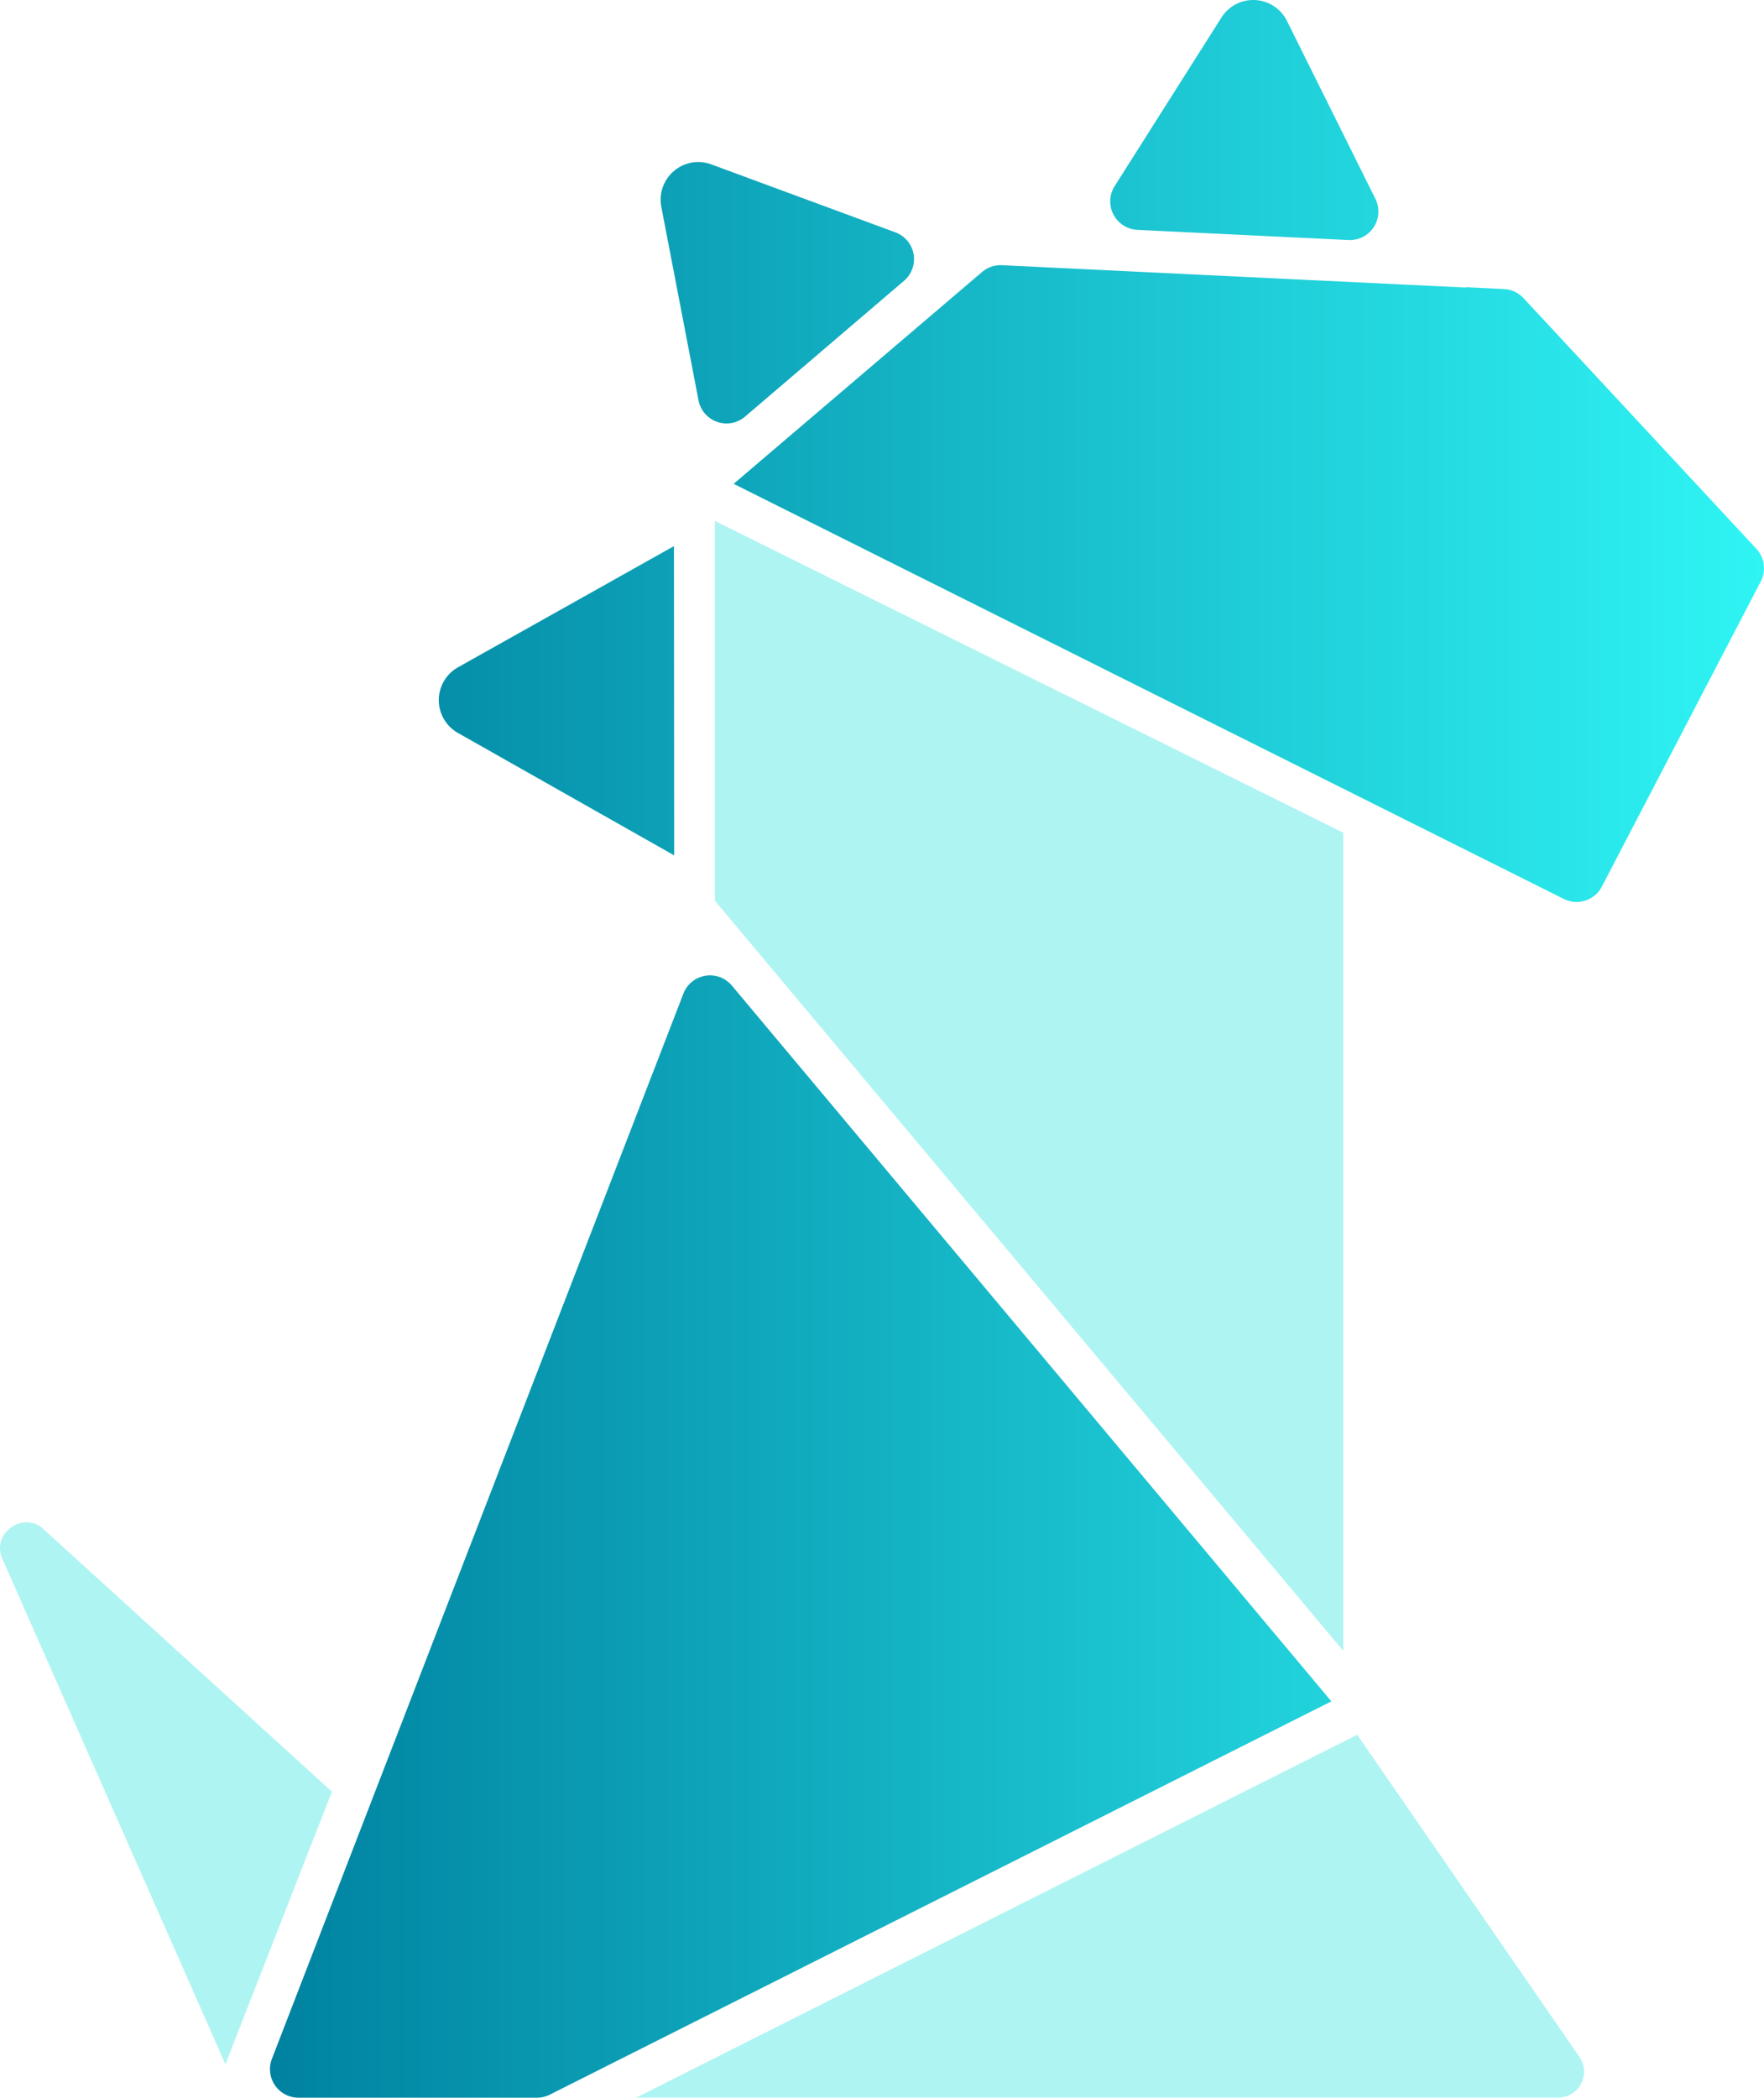 <?xml version="1.0" encoding="UTF-8" standalone="no"?>
<svg
   xmlns:dc="http://purl.org/dc/elements/1.1/"
   xmlns:cc="http://creativecommons.org/ns#"
   xmlns:rdf="http://www.w3.org/1999/02/22-rdf-syntax-ns#"
   xmlns:svg="http://www.w3.org/2000/svg"
   xmlns="http://www.w3.org/2000/svg"
   xmlns:sodipodi="http://sodipodi.sourceforge.net/DTD/sodipodi-0.dtd"
   xmlns:inkscape="http://www.inkscape.org/namespaces/inkscape"
   id="Layer_2"
   data-name="Layer 2"
   viewBox="0 0 502.864 597.921"
   version="1.1"
   sodipodi:docname="zilla.svg"
   width="502.864"
   height="597.921"
   inkscape:version="0.92.5 (2060ec1f9f, 2020-04-08)">
  <sodipodi:namedview
     pagecolor="#ffffff"
     bordercolor="#666666"
     borderopacity="1"
     objecttolerance="10"
     gridtolerance="10"
     guidetolerance="10"
     inkscape:pageopacity="0"
     inkscape:pageshadow="2"
     inkscape:window-width="2560"
     inkscape:window-height="1334"
     id="namedview20"
     showgrid="false"
     fit-margin-top="0"
     fit-margin-left="0"
     fit-margin-right="0"
     fit-margin-bottom="0"
     inkscape:zoom="0.30729167"
     inkscape:cx="253.95461"
     inkscape:cy="300.06"
     inkscape:window-x="0"
     inkscape:window-y="54"
     inkscape:window-maximized="1"
     inkscape:current-layer="Layer_2" />
  <defs
     id="defs9">
    <style
       id="style2">.cls-1{fill:#aef4f2;}.cls-2{fill:url(#linear-gradient);}</style>
    <linearGradient
       id="linear-gradient"
       x1="229.53"
       y1="385.11"
       x2="655.39"
       y2="385.11"
       gradientUnits="userSpaceOnUse"
       gradientTransform="translate(-152.571,-86.139)">
      <stop
         offset="0"
         stop-color="#0082a0"
         id="stop4" />
      <stop
         offset="1"
         stop-color="#2ff4f4"
         id="stop6" />
    </linearGradient>
  </defs>
  <path
     class="cls-1"
     d="m 64.239,588.331 -63.53,-143.93 a 7.11,7.11 0 0 1 2.44,-9 7.72,7.72 0 0 1 4.43,-1.49 7.06,7.06 0 0 1 4.88,2 l 81.86,74.5 0.3,0.27 -30.35,77.68 z"
     id="path11"
     inkscape:connector-curvature="0"
     style="fill:#aef4f2" />
  <path
     class="cls-1"
     d="m 450.249,586.301 -63.35,-91.83 -205.55,103.44 h 262.8 a 7.41,7.41 0 0 0 6.1,-11.61 z"
     id="path13"
     inkscape:connector-curvature="0"
     style="fill:#aef4f2" />
  <polygon
     class="cls-1"
     points="356.62,343.18 356.62,343.16 356.35,342.85 356.35,234.62 535.5,323.5 535.5,556.7 "
     id="polygon15"
     style="fill:#aef4f2"
     transform="translate(-152.571,-86.139)" />
  <path
     class="cls-2"
     d="m 192.119,155.661 -0.18,0.11 -61.37,34.43 a 10.74,10.74 0 0 0 -0.05,18.7 l 61.42,34.77 0.25,0.14 z m 174.76,-149.68 a 10.72,10.72 0 0 0 -18.67,-1 l -30.45,48.07 a 8.13,8.13 0 0 0 6.47,12.47 v 0 l 60.2,2.9 a 8.13,8.13 0 0 0 7.66,-11.74 z m 67.43,79 a 8.15,8.15 0 0 0 -5.57,-2.59 l -10.84,-0.53 v 0.11 l -132.27,-6.38 a 8.11,8.11 0 0 0 -5.66,1.93 l -70.83,60.39 v 0 l 185.66,92.83 51,25.49 a 8.12,8.12 0 0 0 10.84,-3.52 l 45.31,-87 a 8.13,8.13 0 0 0 -1.26,-9.28 z m -231.52,-38.12 a 11.1,11.1 0 0 0 -3.78,-0.68 10.76,10.76 0 0 0 -10.49,12.77 l 10.61,55.16 a 8.13,8.13 0 0 0 13.3,4.61 l 45.29,-38.69 a 8.13,8.13 0 0 0 -2.46,-13.8 z m 157.84,415.53 -152,-181.47 a 8.13,8.13 0 0 0 -13.81,2.29 l -86.52,223.94 -30.79,79.71 a 8.13,8.13 0 0 0 7.58,11.06 h 68 a 8.11,8.11 0 0 0 3.65,-0.87 l 222.79,-112.1 v 0 z"
     id="path17"
     inkscape:connector-curvature="0"
     style="fill:url(#linear-gradient)" />
</svg>
